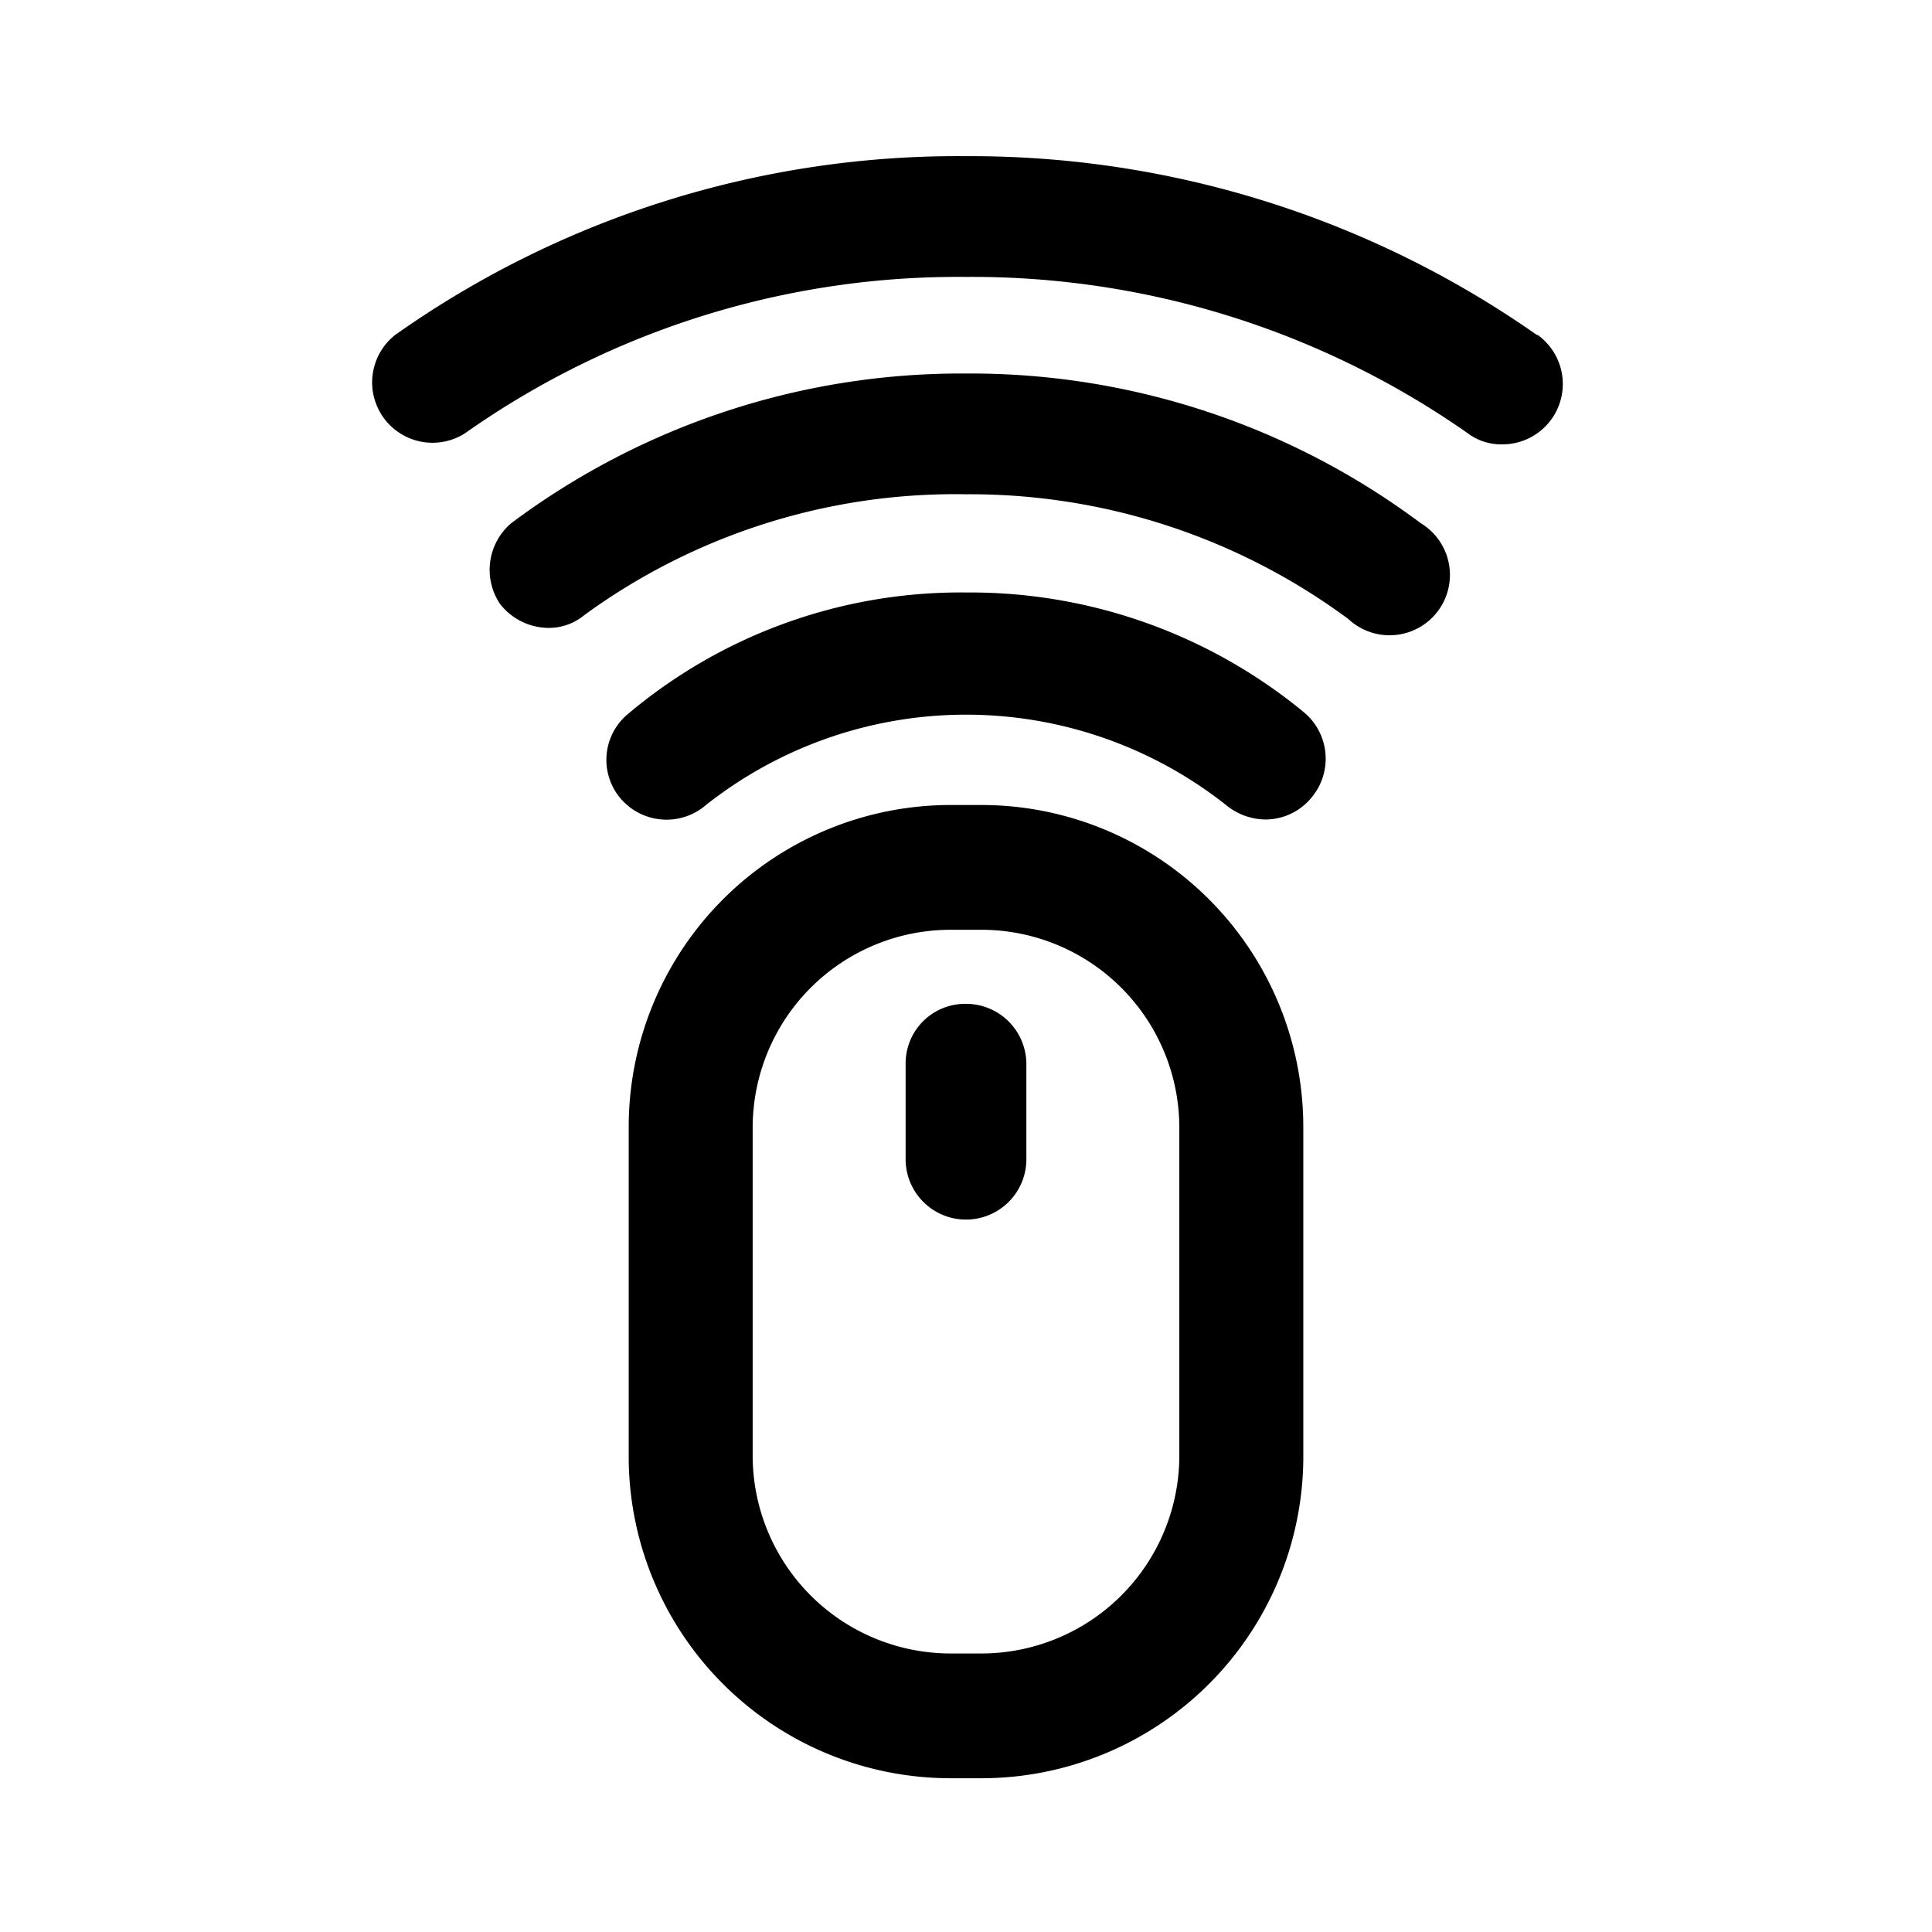 <svg xmlns="http://www.w3.org/2000/svg" viewBox="0 0 24 24"><title>mouse-2</title><g id="Livello_1" data-name="Livello 1"><path d="M19.09,4.16A12.25,12.25,0,0,0,12,1.94,12.1,12.1,0,0,0,4.91,4.16a.75.75,0,0,0,.87,1.22A10.62,10.62,0,0,1,12,3.44a10.73,10.73,0,0,1,6.23,1.94.69.69,0,0,0,.43.14.75.75,0,0,0,.44-1.36Z"/><path d="M12,4.64A9.33,9.33,0,0,0,6.35,6.5a.76.76,0,0,0-.14,1,.77.77,0,0,0,.6.3.69.69,0,0,0,.45-.16A7.82,7.82,0,0,1,12,6.14a7.9,7.9,0,0,1,4.75,1.55.75.75,0,1,0,.9-1.19A9.34,9.34,0,0,0,12,4.64Z"/><path d="M12,12.47a.74.74,0,0,0-.75.75V14.4a.75.75,0,0,0,1.5,0V13.22A.75.75,0,0,0,12,12.47Z"/><path d="M12,7.36A6.41,6.41,0,0,0,7.8,8.87a.74.74,0,0,0-.09,1.05A.75.75,0,0,0,8.77,10a5.21,5.21,0,0,1,6.46,0,.78.78,0,0,0,.49.18.74.74,0,0,0,.57-.27.75.75,0,0,0-.09-1.06A6.52,6.52,0,0,0,12,7.36Z"/><path d="M12.19,10h-.38a4,4,0,0,0-4,4v4.14a4,4,0,0,0,4,3.95h.38a4,4,0,0,0,4-3.95V14A4,4,0,0,0,12.19,10Zm2.46,8.09a2.46,2.46,0,0,1-2.46,2.45h-.38a2.46,2.46,0,0,1-2.46-2.45V14a2.46,2.46,0,0,1,2.46-2.45h.38A2.46,2.46,0,0,1,14.65,14Z"/></g></svg>